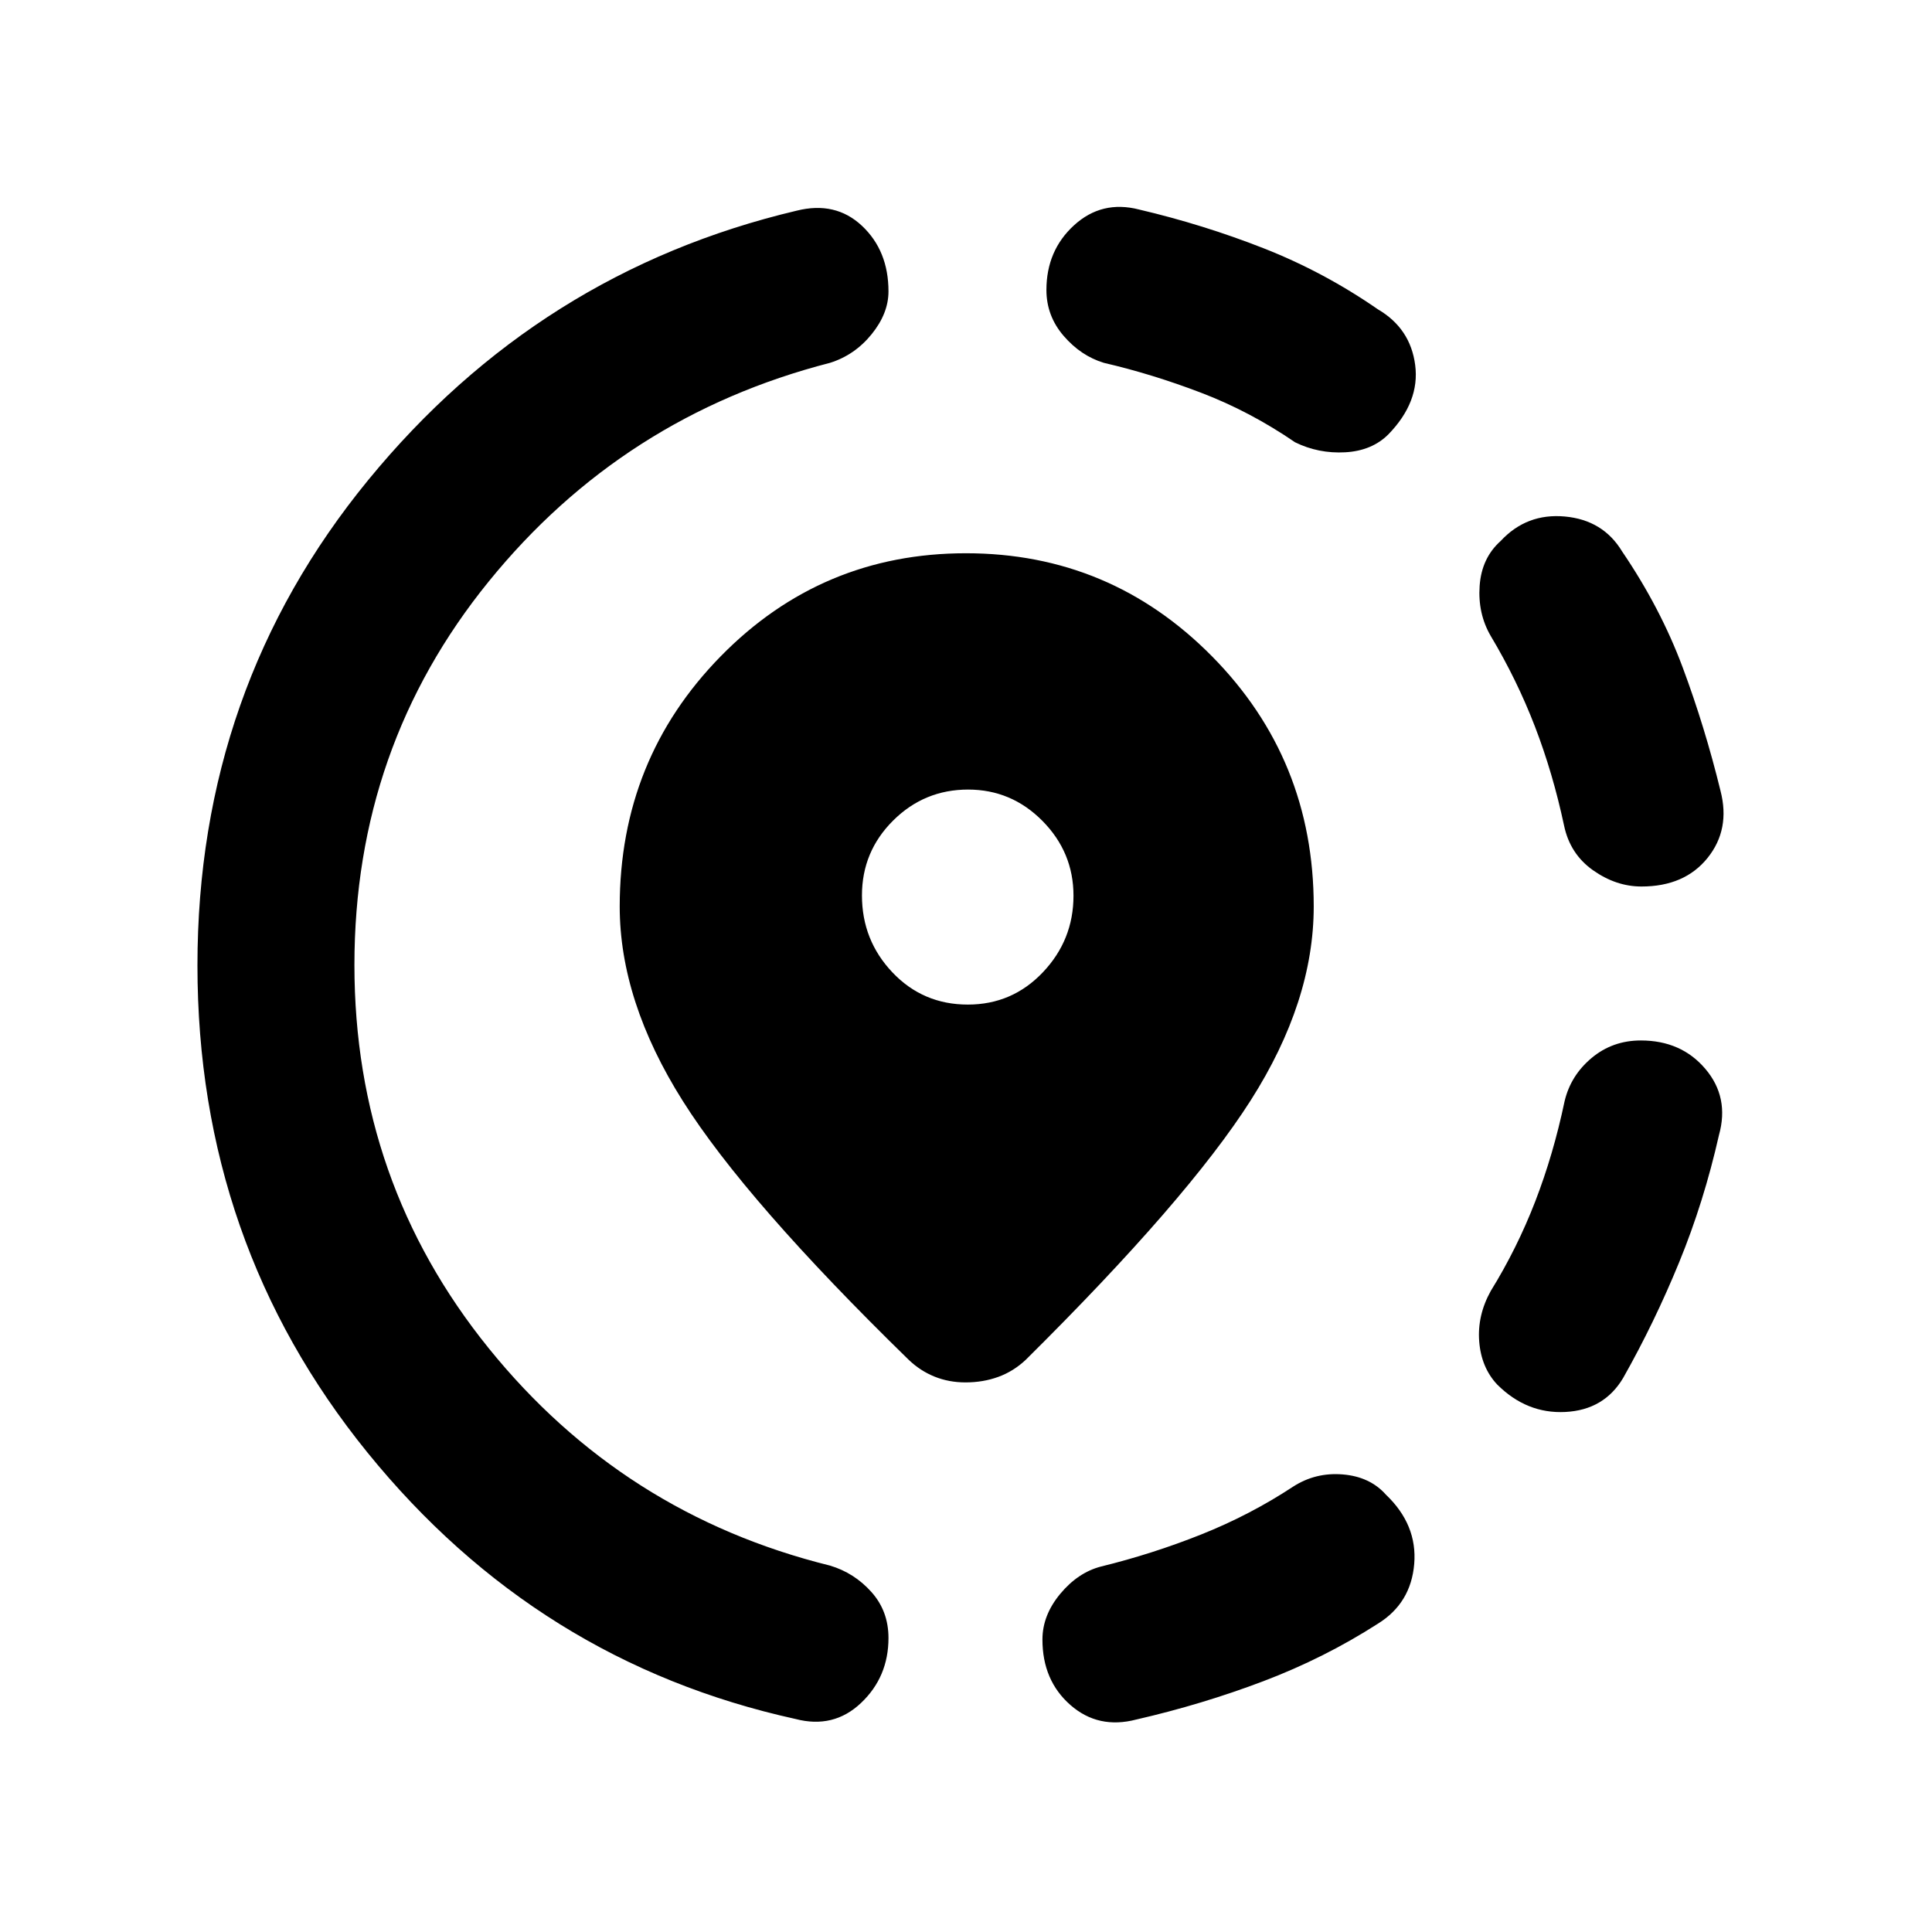<svg xmlns="http://www.w3.org/2000/svg" height="20" viewBox="0 -960 960 960" width="20"><path d="M564.67-105.59q-18.93 4.96-32.81-7.22-13.88-12.18-13.88-32.52 0-12.04 8.82-22.67 8.83-10.63 20.24-13.59 25.46-6.24 49.77-15.92 24.32-9.69 45.67-23.75 11.17-7.22 24.7-6.11 13.54 1.11 21.49 10.07 15.66 14.95 14.04 34.42-1.62 19.47-18.01 29.66-26.57 17.07-56.94 28.59-30.37 11.52-63.09 19.04Zm179.24-166.48q-7.88-8.44-8.9-21.35-1.01-12.91 5.71-25.06 13.06-21.11 22.12-44.51 9.05-23.41 14.57-49.71 3.01-12.85 13.42-21.57 10.41-8.73 24.48-8.73 20.1 0 32.08 14.13 11.98 14.13 6.76 32.85-7.53 33.35-19.8 63.27-12.26 29.92-27.83 57.47-9.45 15.89-28.7 16.88-19.25.99-33.91-13.67Zm71.74-247.43q-12.66 0-24.09-8.08-11.43-8.07-14.39-22.22-5.52-25.92-14.45-49.14-8.94-23.23-22-45.08-6.48-11.15-5.49-24.94.99-13.78 10.42-22.21 12.92-13.92 31.93-12.18 19.01 1.74 28.46 17.39 19.05 28.05 30.08 57.61 11.03 29.57 18.79 61.31 4.96 19.21-6.46 33.38-11.43 14.16-32.8 14.16ZM395.28-105.85q-128.21-28.22-212.69-132.39-84.48-104.18-84.48-242.04 0-137.63 84.85-241.19 84.84-103.55 212.87-133.84 19.32-4.84 32.49 7.53 13.16 12.38 13.16 32.58 0 10.94-8.39 21.29t-20.68 14.21q-102.87 26.46-169.58 108.66-66.72 82.19-66.72 190.54 0 107.87 66.72 190.42 66.71 82.56 169.58 108.01 12.06 3.6 20.56 13.09 8.51 9.48 8.51 22.88 0 19.38-13.65 32.3-13.64 12.91-32.55 7.95ZM643.5-740.24q-22.37-15.33-46.74-24.63-24.37-9.3-48.24-14.83-11.41-3.45-19.99-13.39-8.57-9.94-8.57-22.82 0-19.63 13.76-32.18 13.76-12.54 32.21-7.82 32.03 7.52 61.99 19.29 29.95 11.77 56.75 30.32 16.16 9.45 18.53 27.7 2.37 18.25-13.29 34.4-8.19 8.2-21.48 8.94-13.28.74-24.93-4.98ZM479.76-273.09q-8.26 0-15.38-2.87-7.12-2.87-12.86-8.37-80.91-78.93-112.25-128.62-31.34-49.68-31.34-96.62 0-73.15 50.19-124.33 50.18-51.19 121.86-51.19 71.67 0 122.24 51.19 50.56 51.18 50.56 124.33 0 47.18-31.33 96.36-31.34 49.19-111.75 128.88-6.1 5.74-13.65 8.49-7.54 2.75-16.29 2.75Zm1.15-187.74q22.05 0 37.27-16.03 15.23-16.03 15.23-38.07 0-21.55-15.41-37.15-15.41-15.59-36.96-15.59-21.78 0-37.26 15.41-15.48 15.41-15.48 37.19 0 22.29 15.17 38.27 15.16 15.97 37.44 15.97Z"/></svg>